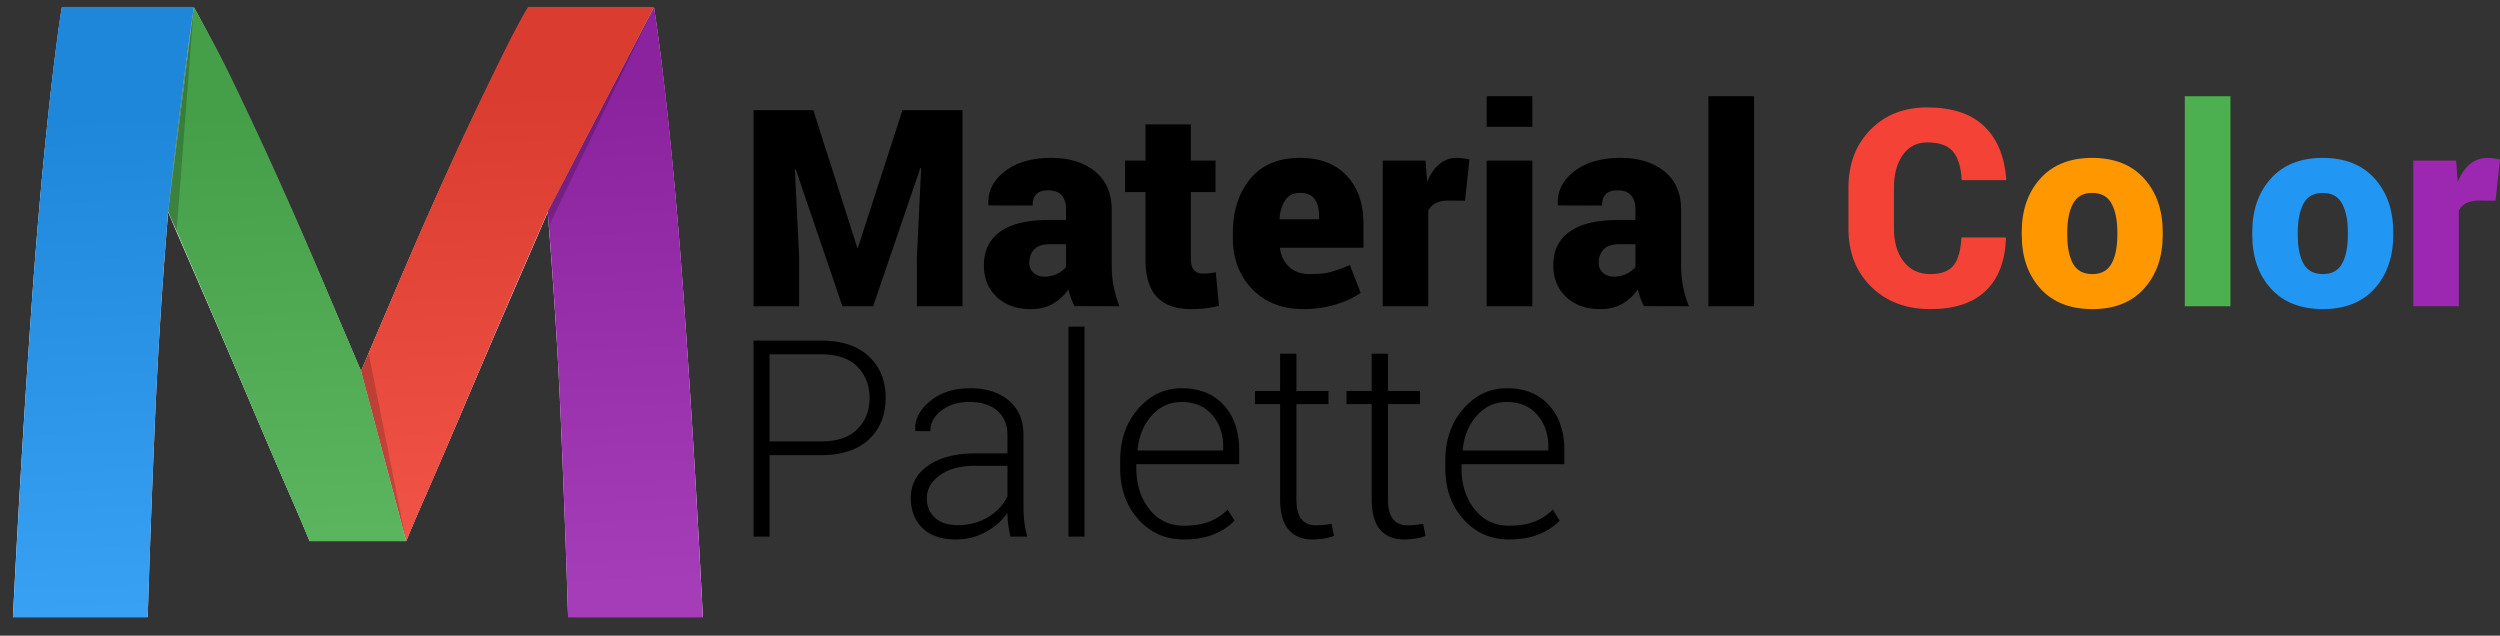 <svg xmlns="http://www.w3.org/2000/svg" viewBox="0 0 1740.499 442.56"><rect x="0" y="0" width="1740.499" height="442.56" fill="#333333" stroke="none"/><path fill="#FFF" d="M483.467 322.423c-2.265-38.028-4.737-75.8-7.407-113.628-2.683-37.818-5.772-73.838-9.263-108.801-3.501-34.963-7.313-67.271-11.422-94.386h-87.671c-7.427 12.844-15.994 29.856-25.688 49.686a2589.225 2589.225 0 0 0-30.34 64.252 3310.748 3310.748 0 0 0-31.258 70.769c-10.317 24.132-20.017 46.789-29.092 68.046-9.085-21.257-18.784-43.971-29.095-68.103a3352.705 3352.705 0 0 0-31.266-70.854c-10.524-23.099-20.634-44.57-30.329-64.411C150.931 35.164 142.375 18.495 134.947 5l-.076.606h-.001l.079-.606-.087.608H42.957c-4.119 27.115-7.931 59.5-11.422 94.462-3.502 34.963-6.589 71.211-9.261 109.029a9867.824 9867.824 0 0 0-7.408 113.402c-2.268 38.03-4.225 74.134-5.866 106.958h93.844c1.235-41.386 2.875-85.969 4.94-134.637 2.054-48.657 5.141-97.272 9.26-146.754l.013-.12c7.427 17.167 15.678 36.17 24.761 57.014a8329.491 8329.491 0 0 1 26.934 62.562c8.875 20.856 17.452 41.072 25.708 60.085 8.257 19.017 15.272 34.778 21.06 49.047h67.294c5.779-14.269 12.8-30.03 21.061-49.047 8.255-19.013 16.82-39.088 25.696-59.944 8.877-20.852 17.86-41.778 26.946-62.633a36996.908 36996.908 0 0 0 24.771-57.078c4.108 49.48 7.196 98.229 9.259 146.888 2.055 48.666 3.704 93.232 4.94 134.618h93.845a11909.292 11909.292 0 0 0-5.865-107.037zM124.261 85.894zm-7.249 61.103L134.305 9.551c.001-.004-.034-.008-.034-.014l-17.259 137.47v-.01z"/><path fill="#9C27B0" d="M483.467 322.413a10464.952 10464.952 0 0 0-7.407-114.218 3837.088 3837.088 0 0 0-9.263-109.436c-3.501-35.192-7.313-66.628-11.422-93.92L381.288 147.09c4.108 49.804 7.196 98.571 9.259 147.551 2.055 48.983 3.704 94.198 4.94 135.198h93.845c-1.649-32.001-3.609-69.147-5.865-107.426z"/><path d="M455.375 4.838L382.13 157.482l-1.253-15.065" opacity=".2"/><path fill="#F44336" d="M367.705 4.838c-7.427 12-15.994 29.549-25.688 49.509-9.707 19.97-19.813 41.173-30.34 64.421-10.525 23.259-20.943 46.826-31.258 71.106-10.317 24.291-20.017 47.033-29.092 68.429l31.486 118.535c5.779-14.363 12.8-29.739 21.061-48.879 8.255-19.14 16.82-39.354 25.696-60.347 8.877-20.99 17.86-42.057 26.946-63.047 9.073-20.992 17.333-39.665 24.771-56.952L455.375 4.838h-87.67z"/><path d="M256.596 245.828l26.218 130.828-33.647-113.544" opacity=".2"/><g fill="#4CAF50"><path d="M117.043 147.073L134.949 4.851c-10.171 71.43-17.906 142.222-17.906 142.222z"/><path d="M251.328 258.004c-9.085-21.395-18.784-44.141-29.095-68.43a3379.047 3379.047 0 0 0-31.266-71.259c-10.524-23.25-20.634-44.833-30.329-64.802-9.705-19.959-18.261-35.091-25.689-48.675l-17.905 142.229a23581.656 23581.656 0 0 0 24.774 57.421 8360.456 8360.456 0 0 1 26.934 62.974 9004.624 9004.624 0 0 0 25.708 60.244c8.257 19.14 15.272 35.132 21.06 49.132h67.294l-31.486-118.834z"/></g><path d="M122.957 160.817L134.949 4.854l-20.035 140.104" opacity=".2"/><path fill="#2196F3" d="M42.957 4.838c-4.119 26-7.931 59.387-11.422 94.578-3.502 35.192-6.589 71.425-9.261 109.491-2.682 38.075-5.15 75.428-7.408 113.708-2.268 38.28-4.225 75.223-5.866 107.223h93.844c1.235-41 2.875-86.223 4.94-135.207 2.054-48.977 5.141-97.252 9.26-147.058 0 0 7.734-72.735 17.905-142.735H42.957z"/><linearGradient id="a" gradientUnits="userSpaceOnUse" x1="441.025" y1="402.638" x2="423.744" y2="63.312"><stop offset="0" stop-color="#fff"/><stop offset="1"/></linearGradient><path opacity=".1" fill="url(#a)" d="M483.467 322.413a10464.952 10464.952 0 0 0-7.407-114.218 3837.088 3837.088 0 0 0-9.263-109.436c-3.501-35.192-7.313-66.628-11.422-93.92L381.288 147.09c4.108 49.804 7.196 98.571 9.259 147.551 2.055 48.983 3.704 94.198 4.94 135.198h93.845c-1.649-32.001-3.609-69.147-5.865-107.426z"/><linearGradient id="b" gradientUnits="userSpaceOnUse" x1="367.306" y1="405.572" x2="350.015" y2="66.048"><stop offset="0" stop-color="#fff"/><stop offset="1"/></linearGradient><path opacity=".1" fill="url(#b)" d="M367.705 4.838c-7.427 12-15.994 29.549-25.688 49.509-9.707 19.97-19.813 41.173-30.34 64.421-10.525 23.259-20.943 46.826-31.258 71.106-10.317 24.291-20.017 47.033-29.092 68.429l31.486 118.353c5.779-14.363 12.8-29.557 21.061-48.696 8.255-19.14 16.82-39.354 25.696-60.347 8.877-20.99 17.86-42.057 26.946-63.047 9.073-20.992 17.333-39.665 24.771-56.952L455.375 4.838h-87.67z"/><g opacity=".1"><linearGradient id="c" gradientUnits="userSpaceOnUse" x1="143.244" y1="414.627" x2="126.118" y2="78.353"><stop offset="0" stop-color="#fff"/><stop offset="1"/></linearGradient><path fill="url(#c)" d="M117.043 147.073L134.949 4.851c-10.171 71.43-17.906 142.222-17.906 142.222z"/><linearGradient id="d" gradientUnits="userSpaceOnUse" x1="207.688" y1="414.305" x2="190.439" y2="75.604"><stop offset="0" stop-color="#fff"/><stop offset="1"/></linearGradient><path fill="url(#d)" d="M251.328 258.004c-9.085-21.395-18.784-44.141-29.095-68.43a3379.047 3379.047 0 0 0-31.266-71.259c-10.524-23.25-20.634-44.833-30.329-64.802-9.705-19.959-18.261-35.091-25.689-48.675l-17.905 142.229a23581.656 23581.656 0 0 0 24.774 57.421 8360.456 8360.456 0 0 1 26.934 62.974 9004.624 9004.624 0 0 0 25.708 60.244c8.257 19.14 15.272 35.132 21.06 49.132h67.294l-31.486-118.834z"/></g><linearGradient id="e" gradientUnits="userSpaceOnUse" x1="82.338" y1="420.834" x2="65.015" y2="80.676"><stop offset="0" stop-color="#fff"/><stop offset="1"/></linearGradient><path opacity=".1" fill="url(#e)" d="M42.957 4.838c-4.119 26-7.931 59.387-11.422 94.578-3.502 35.192-6.589 71.425-9.261 109.491-2.682 38.075-5.15 75.428-7.408 113.708-2.268 38.28-4.225 75.223-5.866 107.223h93.844c1.235-41 2.875-86.223 4.94-135.207 2.054-48.977 5.141-97.252 9.26-147.058 0 0 7.734-72.735 17.905-142.735H42.957z"/><path d="M566.232 76.742l30.559 95.521h.563l30.934-95.521h41.808v136.484h-31.777v-33.84l3-62.337-.563-.094-32.902 96.271h-21.373l-32.527-95.427-.563.094 3 61.493v33.84h-31.777V76.742h41.618zM748.085 213.132c-.876-1.625-1.673-3.437-2.391-5.438a56.066 56.066 0 0 1-1.828-6.187c-2.999 4.188-6.625 7.516-10.873 9.983-4.25 2.468-9.406 3.702-15.467 3.702-9.626 0-17.453-2.78-23.482-8.343-6.031-5.562-9.046-12.967-9.046-22.216 0-10.061 3.765-17.825 11.296-23.294 7.529-5.468 18.982-8.202 34.355-8.202h11.53v-7.218c0-4.313-1.017-7.624-3.047-9.937-2.032-2.312-5.173-3.469-9.421-3.469-3.626 0-6.327.86-8.108 2.578-1.781 1.72-2.672 4.391-2.672 8.015l-30.652-.094-.188-.563c-.438-9.248 3.404-16.981 11.53-23.2 8.123-6.218 18.871-9.327 32.246-9.327 12.497 0 22.638 3.126 30.418 9.374 7.78 6.25 11.671 15.186 11.671 26.81v38.245c0 5.438.451 10.468 1.358 15.092.906 4.625 2.266 9.219 4.078 13.78l-31.307-.091zm-20.904-20.529c3.124 0 6-.624 8.624-1.875 2.625-1.249 4.749-2.874 6.375-4.874v-15.842h-11.249c-5 0-8.641 1.219-10.921 3.655-2.281 2.438-3.421 5.531-3.421 9.28 0 2.875.984 5.203 2.952 6.984 1.969 1.781 4.515 2.672 7.64 2.672zM829.076 86.584V111.8h17.154v21.935h-17.154v46.495c0 3.625.733 6.233 2.203 7.827 1.468 1.594 3.451 2.39 5.952 2.39 1.998 0 3.577-.062 4.733-.188 1.155-.124 2.64-.374 4.453-.749l2.25 23.435c-3.501.812-6.656 1.39-9.468 1.733-2.813.344-6.125.516-9.937.516-10.437 0-18.343-2.78-23.716-8.343-5.375-5.562-8.062-14.372-8.062-26.434v-46.683h-14.248V111.8h14.248V86.584h31.592zM907.441 215.194c-14.936 0-26.855-4.687-35.761-14.061s-13.358-21.122-13.358-35.246v-3.562c0-15.436 4.046-28.043 12.14-37.824 8.092-9.779 19.668-14.638 34.73-14.576 13.747 0 24.527 4.125 32.34 12.374 7.811 8.249 11.717 19.436 11.717 33.559v16.592h-57.931l-.188.563c.687 5.188 2.813 9.452 6.375 12.795 3.562 3.344 8.311 5.015 14.248 5.015 5.999 0 10.795-.469 14.389-1.405 3.592-.938 8.139-2.563 13.639-4.875l7.5 19.311c-4.438 3.25-10.171 5.952-17.201 8.108-7.032 2.155-14.578 3.232-22.639 3.232zm-2.249-80.897c-4.563 0-7.985 1.626-10.265 4.875-2.281 3.25-3.673 7.593-4.172 13.029l.281.469h27.278v-2.438c0-5.123-1.063-9.061-3.188-11.811-2.125-2.749-5.435-4.124-9.934-4.124zM1019.928 139.735l-11.53-.094c-3.626 0-6.594.609-8.905 1.827-2.313 1.219-4.03 2.953-5.155 5.203v66.555h-31.684V111.8h29.809l1.125 14.904c2.124-5.312 4.937-9.436 8.437-12.373 3.498-2.938 7.593-4.406 12.279-4.406 1.5 0 3.03.11 4.594.328 1.562.22 2.936.484 4.124.797l-3.094 28.685zM1066.797 88.272h-31.777V66.993h31.777v21.279zm0 124.954h-31.777V111.8h31.777v101.426zM1144.506 213.132c-.875-1.625-1.672-3.437-2.39-5.438a56.066 56.066 0 0 1-1.828-6.187c-2.999 4.188-6.626 7.516-10.874 9.983-4.25 2.468-9.405 3.702-15.467 3.702-9.625 0-17.452-2.78-23.481-8.343-6.031-5.562-9.046-12.967-9.046-22.216 0-10.061 3.765-17.825 11.296-23.294 7.529-5.468 18.981-8.202 34.355-8.202h11.529v-7.218c0-4.313-1.016-7.624-3.046-9.937-2.033-2.312-5.173-3.469-9.421-3.469-3.626 0-6.327.86-8.108 2.578-1.781 1.72-2.672 4.391-2.672 8.015l-30.652-.094-.188-.563c-.439-9.248 3.404-16.981 11.529-23.2 8.124-6.218 18.872-9.327 32.246-9.327 12.498 0 22.639 3.126 30.419 9.374 7.78 6.25 11.671 15.186 11.671 26.81v38.245c0 5.438.451 10.468 1.358 15.092.905 4.625 2.265 9.219 4.078 13.78l-31.308-.091zm-20.903-20.529c3.124 0 5.999-.624 8.624-1.875 2.625-1.249 4.749-2.874 6.374-4.874v-15.842h-11.248c-5.001 0-8.642 1.219-10.921 3.655-2.281 2.438-3.422 5.531-3.422 9.28 0 2.875.984 5.203 2.953 6.984 1.969 1.781 4.515 2.672 7.64 2.672zM1221.185 213.226h-31.777V66.993h31.777v146.233z"/><path fill="#F44336" d="M1396.383 165.326l.188.562c-.626 15.999-5.36 28.216-14.201 36.652-8.844 8.437-21.671 12.654-38.48 12.654-16.873 0-30.591-5.187-41.151-15.561-10.563-10.373-15.842-23.84-15.842-40.401v-28.496c0-16.498 5.077-29.95 15.232-40.354 10.154-10.405 23.356-15.607 39.604-15.607 17.248 0 30.434 4.344 39.559 13.029 9.122 8.687 14.278 21.029 15.467 37.026l-.188.563h-30.84c-.439-8.873-2.423-15.467-5.953-19.778-3.531-4.313-9.546-6.468-18.045-6.468-7.188 0-12.842 2.891-16.967 8.671-4.124 5.78-6.187 13.357-6.187 22.731v28.684c0 9.437 2.25 17.061 6.749 22.872 4.5 5.813 10.687 8.718 18.561 8.718 7.623 0 13.03-2.03 16.217-6.093 3.188-4.062 4.998-10.529 5.438-19.403h30.839z"/><path fill="#FF9800" d="M1407.538 161.576c0-15.248 4.313-27.668 12.937-37.262 8.624-9.592 20.652-14.389 36.089-14.389 15.498 0 27.56 4.797 36.184 14.389 8.624 9.594 12.936 22.014 12.936 37.262v1.969c0 15.311-4.312 27.746-12.936 37.308s-20.622 14.342-35.996 14.342c-15.561 0-27.652-4.78-36.276-14.342s-12.937-21.997-12.937-37.308v-1.969zm31.684 1.968c0 8.499 1.327 15.171 3.983 20.013 2.654 4.844 7.171 7.265 13.545 7.265 6.188 0 10.623-2.437 13.312-7.312 2.687-4.874 4.03-11.529 4.03-19.966v-1.969c0-8.249-1.344-14.857-4.03-19.826-2.688-4.968-7.188-7.452-13.499-7.452-6.25 0-10.703 2.5-13.357 7.499-2.656 5-3.983 11.593-3.983 19.779v1.969z"/><path fill="#4CAF50" d="M1552.833 213.226h-31.777V66.993h31.777v146.233z"/><path fill="#2196F3" d="M1568.019 161.576c0-15.248 4.312-27.668 12.937-37.262 8.623-9.592 20.652-14.389 36.089-14.389 15.497 0 27.56 4.797 36.184 14.389 8.624 9.594 12.936 22.014 12.936 37.262v1.969c0 15.311-4.312 27.746-12.936 37.308s-20.623 14.342-35.996 14.342c-15.561 0-27.653-4.78-36.276-14.342-8.625-9.562-12.937-21.997-12.937-37.308v-1.969zm31.684 1.968c0 8.499 1.327 15.171 3.984 20.013 2.654 4.844 7.171 7.265 13.545 7.265 6.187 0 10.622-2.437 13.312-7.312 2.686-4.874 4.03-11.529 4.03-19.966v-1.969c0-8.249-1.345-14.857-4.03-19.826-2.689-4.968-7.188-7.452-13.499-7.452-6.251 0-10.703 2.5-13.357 7.499-2.657 5-3.984 11.593-3.984 19.779v1.969z"/><path fill="#9C27B0" d="M1737.405 139.735l-11.529-.094c-3.626 0-6.594.609-8.905 1.827-2.313 1.219-4.03 2.953-5.155 5.203v66.555h-31.684V111.8h29.809l1.125 14.904c2.124-5.312 4.936-9.436 8.436-12.373 3.499-2.938 7.594-4.406 12.28-4.406 1.5 0 3.03.11 4.593.328 1.563.22 2.937.484 4.125.797l-3.095 28.685z"/><path d="M535.767 316.886v56.712h-11.155V237.115h46.963c14.311 0 25.387 3.641 33.23 10.92 7.843 7.282 11.765 16.92 11.765 28.919 0 12.124-3.922 21.811-11.765 29.059-7.844 7.25-18.92 10.874-33.23 10.874h-35.808zm0-9.561h35.808c11.249 0 19.7-2.859 25.356-8.577 5.654-5.718 8.483-12.919 8.483-21.606 0-8.748-2.812-16.013-8.437-21.795-5.624-5.779-14.093-8.671-25.403-8.671h-35.808v60.649zM703.465 373.598c-.75-3.437-1.282-6.404-1.593-8.905a61.039 61.039 0 0 1-.469-7.593c-3.75 5.313-8.75 9.719-14.999 13.217-6.25 3.499-13.28 5.25-21.091 5.25-9.874 0-17.546-2.625-23.013-7.874-5.469-5.25-8.202-12.28-8.202-21.092 0-9.374 4.046-16.873 12.139-22.497 8.092-5.624 19.013-8.437 32.762-8.437h22.404v-12.561c0-7.248-2.329-12.937-6.984-17.061-4.656-4.125-11.171-6.188-19.544-6.188-7.813 0-14.295 1.969-19.451 5.906-5.155 3.937-7.733 8.749-7.733 14.436l-10.312-.094-.188-.563c-.375-7.561 3.077-14.325 10.358-20.295 7.28-5.967 16.545-8.951 27.794-8.951 11.185 0 20.184 2.844 26.996 8.53 6.812 5.688 10.218 13.843 10.218 24.466v49.868c0 3.563.203 7.031.609 10.405a65.268 65.268 0 0 0 2.016 10.03h-11.717zm-36.839-7.968c8.062 0 15.186-1.89 21.372-5.671 6.187-3.78 10.654-8.607 13.405-14.483v-21.185h-22.592c-10.188 0-18.325 2.173-24.419 6.515-6.093 4.344-9.14 9.734-9.14 16.17 0 5.501 1.891 9.983 5.672 13.452 3.781 3.468 9.015 5.202 15.702 5.202zM755.022 373.598h-11.155V227.366h11.155v146.232zM824.108 375.567c-12.687 0-23.232-4.688-31.637-14.062-8.407-9.373-12.608-21.246-12.608-35.62v-5.156c0-14.497 4.172-26.527 12.515-36.089s18.449-14.342 30.324-14.342c12.436 0 22.216 3.937 29.34 11.811s10.687 18.373 10.687 31.496v9.562h-71.616v2.713c0 11.412 3.029 20.952 9.093 28.62 6.061 7.672 14.028 11.506 23.903 11.506 6.998 0 12.966-.968 17.903-2.906 4.937-1.937 9.155-4.717 12.655-8.343l4.78 7.687c-3.813 4.017-8.641 7.207-14.482 9.573-5.844 2.366-12.796 3.55-20.857 3.55zm-1.406-95.708c-8.313 0-15.279 3.165-20.904 9.488-5.624 6.326-8.905 14.256-9.842 23.791l.188.467h59.43V310.8c0-8.787-2.595-16.14-7.78-22.061-5.189-5.919-12.219-8.88-21.092-8.88zM902.567 246.208v25.965h22.31v9.187h-22.31v66.086c0 6.626 1.202 11.327 3.609 14.107 2.405 2.782 5.607 4.172 9.608 4.172 1.811 0 3.576-.077 5.296-.234 1.717-.155 3.702-.422 5.952-.797l1.688 8.343c-1.875.812-4.156 1.437-6.843 1.875a50.16 50.16 0 0 1-8.062.656c-7.124 0-12.672-2.25-16.639-6.749-3.969-4.5-5.953-11.624-5.953-21.373V281.36h-17.528v-9.187h17.528v-25.965h11.344zM966.309 246.208v25.965h22.311v9.187h-22.311v66.086c0 6.626 1.202 11.327 3.609 14.107 2.405 2.782 5.607 4.172 9.608 4.172 1.811 0 3.577-.077 5.296-.234 1.718-.155 3.703-.422 5.952-.797l1.688 8.343c-1.875.812-4.156 1.437-6.843 1.875a50.16 50.16 0 0 1-8.062.656c-7.124 0-12.672-2.25-16.639-6.749-3.969-4.5-5.952-11.624-5.952-21.373V281.36h-17.529v-9.187h17.529v-25.965h11.343zM1050.487 375.567c-12.687 0-23.232-4.688-31.637-14.062-8.406-9.373-12.608-21.246-12.608-35.62v-5.156c0-14.497 4.172-26.527 12.515-36.089s18.45-14.342 30.324-14.342c12.436 0 22.216 3.937 29.341 11.811 7.124 7.874 10.686 18.373 10.686 31.496v9.562h-71.616v2.713c0 11.412 3.03 20.952 9.093 28.62 6.062 7.672 14.029 11.506 23.903 11.506 6.999 0 12.966-.968 17.904-2.906 4.937-1.937 9.154-4.717 12.655-8.343l4.78 7.687c-3.813 4.017-8.642 7.207-14.483 9.573-5.844 2.366-12.796 3.55-20.857 3.55zm-1.406-95.708c-8.313 0-15.279 3.165-20.903 9.488-5.625 6.326-8.905 14.256-9.843 23.791l.188.467h59.431V310.8c0-8.787-2.595-16.14-7.78-22.061-5.189-5.919-12.219-8.88-21.093-8.88z"/></svg>